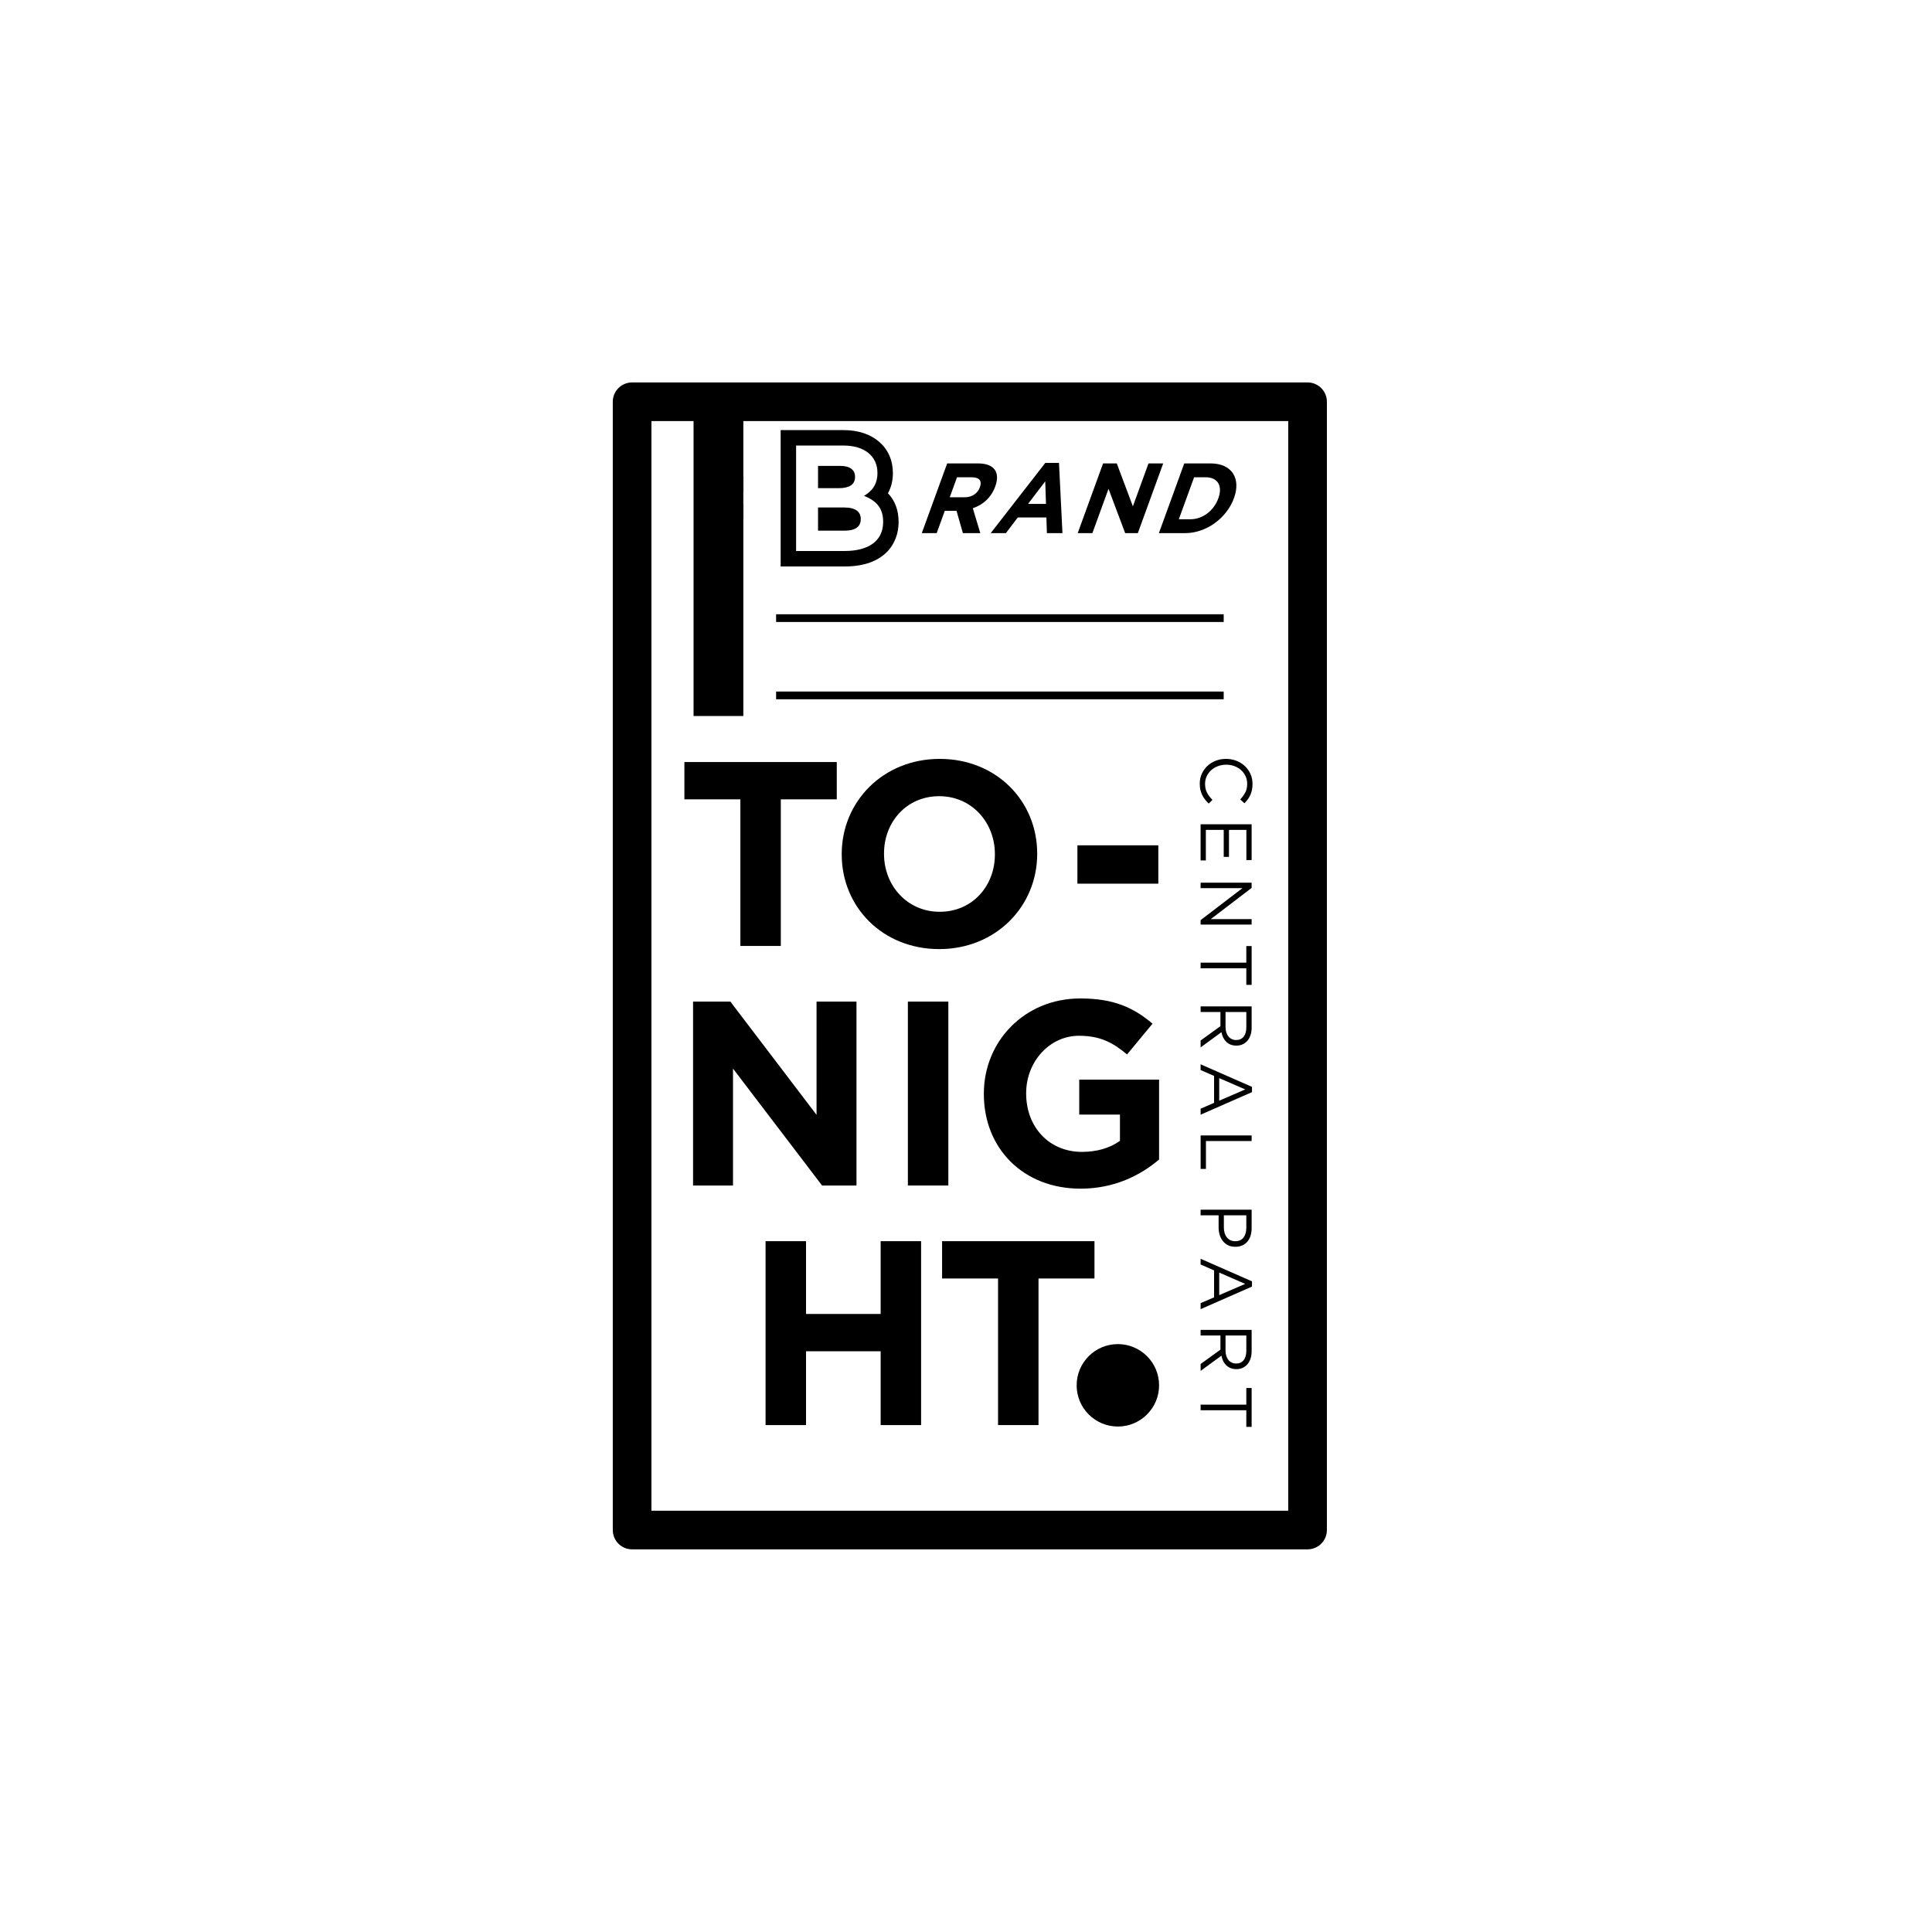 <?xml version="1.0" encoding="utf-8"?>
<!-- Generator: Adobe Illustrator 22.0.0, SVG Export Plug-In . SVG Version: 6.00 Build 0)  -->
<svg version="1.1" id="Layer_1" xmlns="http://www.w3.org/2000/svg" xmlns:xlink="http://www.w3.org/1999/xlink" x="0px" y="0px"
	 viewBox="0 0 250 250" style="enable-background:new 0 0 250 250;" xml:space="preserve">
<style type="text/css">
	.st0{fill:none;stroke:#000000;stroke-width:5;stroke-linejoin:round;stroke-miterlimit:10;}
	.st1{fill:none;stroke:#000000;stroke-miterlimit:10;}
</style>
<g>
	<path d="M109.167,57.654c2.707,0,4.373,1.383,4.373,3.528v0.039c0,1.539-0.795,2.396-1.741,2.943
		c1.532,0.603,2.479,1.519,2.479,3.351v0.04c0,2.496-1.969,3.743-4.96,3.743h-6.303V57.654H109.167 M105.854,63.169h2.688
		c1.287,0,2.101-0.428,2.101-1.441v-0.04c0-0.896-0.682-1.402-1.912-1.402h-2.877V63.169 M105.854,68.667h3.463
		c1.288,0,2.064-0.469,2.064-1.482v-0.038c0-0.916-0.663-1.48-2.158-1.48h-3.369V68.667 M109.167,55.654h-6.151h-2v2v13.645v2h2
		h6.303c5.131,0,6.96-2.967,6.96-5.743c0-1.525-0.463-2.77-1.378-3.731c0.497-0.9,0.639-1.833,0.639-2.603
		C115.539,57.875,112.978,55.654,109.167,55.654L109.167,55.654z"/>
</g>
<path d="M124.598,68.985l-0.826-2.886h-1.514l-1.05,2.886h-1.927l3.282-9.018h4.003c2.064,0,2.895,1.121,2.219,2.976l-0.01,0.026
	c-0.529,1.455-1.625,2.369-2.894,2.795l0.968,3.221C126.849,68.985,124.598,68.985,124.598,68.985z M126.797,63.046
	c0.31-0.851-0.107-1.288-1.045-1.288h-1.914l-0.942,2.589h1.951c0.938,0,1.664-0.515,1.94-1.275L126.797,63.046z"/>
<path d="M135.467,68.985l-0.064-2.023H131.7l-1.537,2.023h-1.964l7.059-9.082h1.775l0.448,9.082H135.467z M135.252,62.286
	l-2.227,2.924h2.326L135.252,62.286z"/>
<path d="M145.597,68.985l-2.155-5.732l-2.086,5.732h-1.9l3.281-9.018h1.775l2.083,5.553l2.021-5.553h1.902l-3.282,9.018H145.597z"/>
<path d="M153.375,68.985h-3.414l3.281-9.018h3.414c2.752,0,3.945,1.945,3.023,4.482l-0.01,0.025
	C158.746,67.013,156.127,68.985,153.375,68.985z M157.654,64.475c0.582-1.597-0.072-2.717-1.648-2.717h-1.488l-1.979,5.436h1.488
	c1.576,0,3.037-1.095,3.617-2.691L157.654,64.475z"/>
<rect x="81.794" y="51.985" class="st0" width="87.404" height="146"/>
<polygon points="95.156,61.705 96.186,61.705 96.186,63.615 94.456,63.615 "/>
<path d="M96.186,65.265v1.87c-0.22,0.08-0.48,0.109-0.76,0.109h-2.29l0.72-1.979C93.856,65.265,96.186,65.265,96.186,65.265z"/>
<line class="st1" x1="100.428" y1="79.985" x2="158.346" y2="79.985"/>
<line class="st1" x1="100.428" y1="89.985" x2="158.346" y2="89.985"/>
<g>
	<path d="M101.037,103.435v18.97h-5.235v-18.97H88.56v-4.828h19.718v4.828H101.037z"/>
	<path d="M121.531,122.813c-7.343,0-12.613-5.474-12.613-12.239v-0.067c0-6.766,5.338-12.307,12.681-12.307
		c7.344,0,12.613,5.473,12.613,12.238v0.068C134.213,117.271,128.875,122.813,121.531,122.813z M128.738,110.506
		c0-4.08-2.992-7.479-7.207-7.479c-4.216,0-7.139,3.331-7.139,7.411v0.068c0,4.079,2.992,7.479,7.208,7.479
		c4.215,0,7.139-3.331,7.139-7.411v-0.068H128.738z"/>
	<path d="M139.416,114.347v-4.963h10.471v4.963H139.416z"/>
	<path d="M106.374,153.404L94.85,138.275v15.129h-5.168v-23.797h4.828l11.15,14.652v-14.652h5.168v23.797L106.374,153.404
		L106.374,153.404z"/>
	<path d="M117.479,153.404v-23.797h5.235v23.797H117.479z"/>
	<path d="M139.822,153.812c-7.412,0-12.512-5.201-12.512-12.238v-0.068c0-6.766,5.27-12.307,12.477-12.307
		c4.285,0,6.867,1.156,9.35,3.264l-3.297,3.979c-1.836-1.531-3.469-2.414-6.223-2.414c-3.807,0-6.832,3.365-6.832,7.41v0.068
		c0,4.352,2.99,7.547,7.207,7.547c1.904,0,3.604-0.475,4.93-1.428v-3.398h-5.27v-4.521h10.334v10.334
		C147.539,152.113,144.174,153.812,139.822,153.812z"/>
	<path d="M113.956,184.404v-9.553H104.3v9.553h-5.235v-23.797h5.235v9.416h9.655v-9.416h5.235v23.797H113.956z"/>
	<path d="M134.383,165.436v18.969h-5.236v-18.969h-7.24v-4.828h19.717v4.828H134.383z"/>
</g>
<g>
	<g>
		<path d="M155.93,103.46c-0.142-0.18-0.264-0.374-0.363-0.582c-0.101-0.208-0.18-0.43-0.235-0.668s-0.085-0.505-0.085-0.797
			c0-0.464,0.088-0.891,0.263-1.281c0.178-0.392,0.417-0.729,0.724-1.017c0.304-0.288,0.663-0.512,1.078-0.673
			c0.416-0.162,0.861-0.243,1.341-0.243c0.471,0,0.914,0.081,1.329,0.243c0.415,0.161,0.777,0.385,1.09,0.673
			c0.311,0.287,0.556,0.629,0.734,1.024c0.179,0.397,0.269,0.831,0.269,1.301c0,0.293-0.024,0.558-0.075,0.792
			c-0.05,0.235-0.121,0.453-0.212,0.655c-0.091,0.201-0.201,0.387-0.33,0.557c-0.129,0.172-0.272,0.336-0.43,0.496l-0.547-0.496
			c0.265-0.273,0.482-0.568,0.65-0.882c0.17-0.314,0.255-0.691,0.255-1.131c0-0.354-0.069-0.683-0.208-0.984
			c-0.136-0.303-0.328-0.564-0.574-0.786c-0.245-0.225-0.533-0.398-0.863-0.523s-0.687-0.188-1.069-0.188
			c-0.384,0-0.743,0.063-1.076,0.188s-0.622,0.299-0.867,0.523c-0.245,0.222-0.438,0.483-0.58,0.786
			c-0.142,0.302-0.213,0.63-0.213,0.984c0,0.439,0.084,0.817,0.25,1.135c0.167,0.317,0.4,0.628,0.703,0.935l-0.48,0.477
			C156.229,103.813,156.071,103.64,155.93,103.46z"/>
		<path d="M161.28,111.295v-3.91h-2.252v3.498h-0.68v-3.498h-2.312v3.957h-0.678v-4.68h6.602v4.633H161.28z"/>
		<path d="M161.961,118.935v0.704h-6.602v-0.576l5.414-4.139h-5.414v-0.705h6.602v0.677l-5.291,4.039
			C156.67,118.935,161.961,118.935,161.961,118.935z"/>
		<path d="M155.359,125.291v-0.723h5.914v-2.151h0.688v5.025h-0.688v-2.151H155.359z"/>
		<path d="M155.359,134.643l2.565-1.859v-1.832h-2.565v-0.723h6.602v2.756c0,0.355-0.048,0.674-0.143,0.957
			s-0.227,0.527-0.399,0.727c-0.174,0.203-0.381,0.359-0.623,0.469c-0.243,0.109-0.513,0.164-0.807,0.164
			c-0.277,0-0.524-0.043-0.741-0.127c-0.217-0.086-0.405-0.205-0.567-0.361c-0.159-0.156-0.294-0.342-0.399-0.557
			c-0.107-0.213-0.183-0.443-0.227-0.693l-2.695,1.967L155.359,134.643L155.359,134.643z M160.927,134.146
			c0.23-0.287,0.347-0.691,0.347-1.211v-1.984h-2.69v1.975c0,0.238,0.033,0.461,0.096,0.66c0.062,0.203,0.154,0.377,0.27,0.523
			c0.118,0.146,0.261,0.262,0.432,0.344c0.169,0.082,0.362,0.125,0.576,0.125C160.373,134.578,160.695,134.434,160.927,134.146z"/>
		<path d="M155.359,144.24v-0.777l1.743-0.752v-3.488l-1.743-0.76v-0.742l6.648,2.92v0.678L155.359,144.24z M161.13,140.971
			l-3.365-1.463v2.92L161.13,140.971z"/>
		<path d="M161.961,146.926v0.723h-5.913v3.609h-0.688v-4.332H161.961z"/>
	</g>
	<g>
		<path d="M158.914,161.135c-0.271-0.135-0.495-0.318-0.679-0.547c-0.182-0.227-0.319-0.494-0.41-0.801
			c-0.092-0.305-0.137-0.629-0.137-0.971v-1.557h-2.329v-0.723h6.602v2.4c0,0.359-0.05,0.688-0.146,0.984
			c-0.099,0.295-0.237,0.549-0.416,0.76c-0.178,0.209-0.399,0.371-0.661,0.484c-0.26,0.113-0.554,0.168-0.881,0.168
			C159.498,161.334,159.186,161.268,158.914,161.135z M160.909,160.139c0.242-0.314,0.364-0.732,0.364-1.252v-1.627h-2.905v1.59
			c0,0.262,0.034,0.502,0.104,0.721c0.068,0.217,0.167,0.402,0.296,0.559c0.128,0.156,0.281,0.275,0.461,0.359
			c0.18,0.082,0.381,0.123,0.599,0.123C160.307,160.611,160.667,160.455,160.909,160.139z"/>
		<path d="M155.359,169.404v-0.777l1.743-0.752v-3.488l-1.743-0.76v-0.742l6.648,2.922v0.676L155.359,169.404z M161.13,166.135
			l-3.365-1.465v2.92L161.13,166.135z"/>
		<path d="M155.359,176.502l2.565-1.857v-1.832h-2.565v-0.723h6.602v2.756c0,0.354-0.048,0.674-0.143,0.957
			s-0.227,0.527-0.399,0.729c-0.174,0.201-0.381,0.357-0.623,0.467c-0.243,0.111-0.513,0.166-0.807,0.166
			c-0.277,0-0.524-0.045-0.741-0.131c-0.217-0.084-0.405-0.205-0.567-0.361c-0.159-0.156-0.294-0.34-0.399-0.553
			c-0.107-0.215-0.183-0.445-0.227-0.697l-2.695,1.969L155.359,176.502L155.359,176.502z M160.927,176.008
			c0.23-0.287,0.347-0.691,0.347-1.211v-1.984h-2.69v1.975c0,0.238,0.033,0.459,0.096,0.66c0.062,0.203,0.154,0.377,0.27,0.523
			c0.118,0.148,0.261,0.262,0.432,0.344c0.169,0.082,0.362,0.123,0.576,0.123C160.373,176.438,160.695,176.295,160.927,176.008z"/>
		<path d="M155.359,182.486v-0.725h5.914v-2.152h0.688v5.027h-0.688v-2.15H155.359z"/>
	</g>
</g>
<circle cx="144.651" cy="179.26" r="5.333"/>
<polygon points="89.746,51.985 89.746,92.651 96.186,92.651 96.186,58.74 96.186,56.678 96.186,54.208 96.186,53.679 96.186,51.985 
	"/>
</svg>
